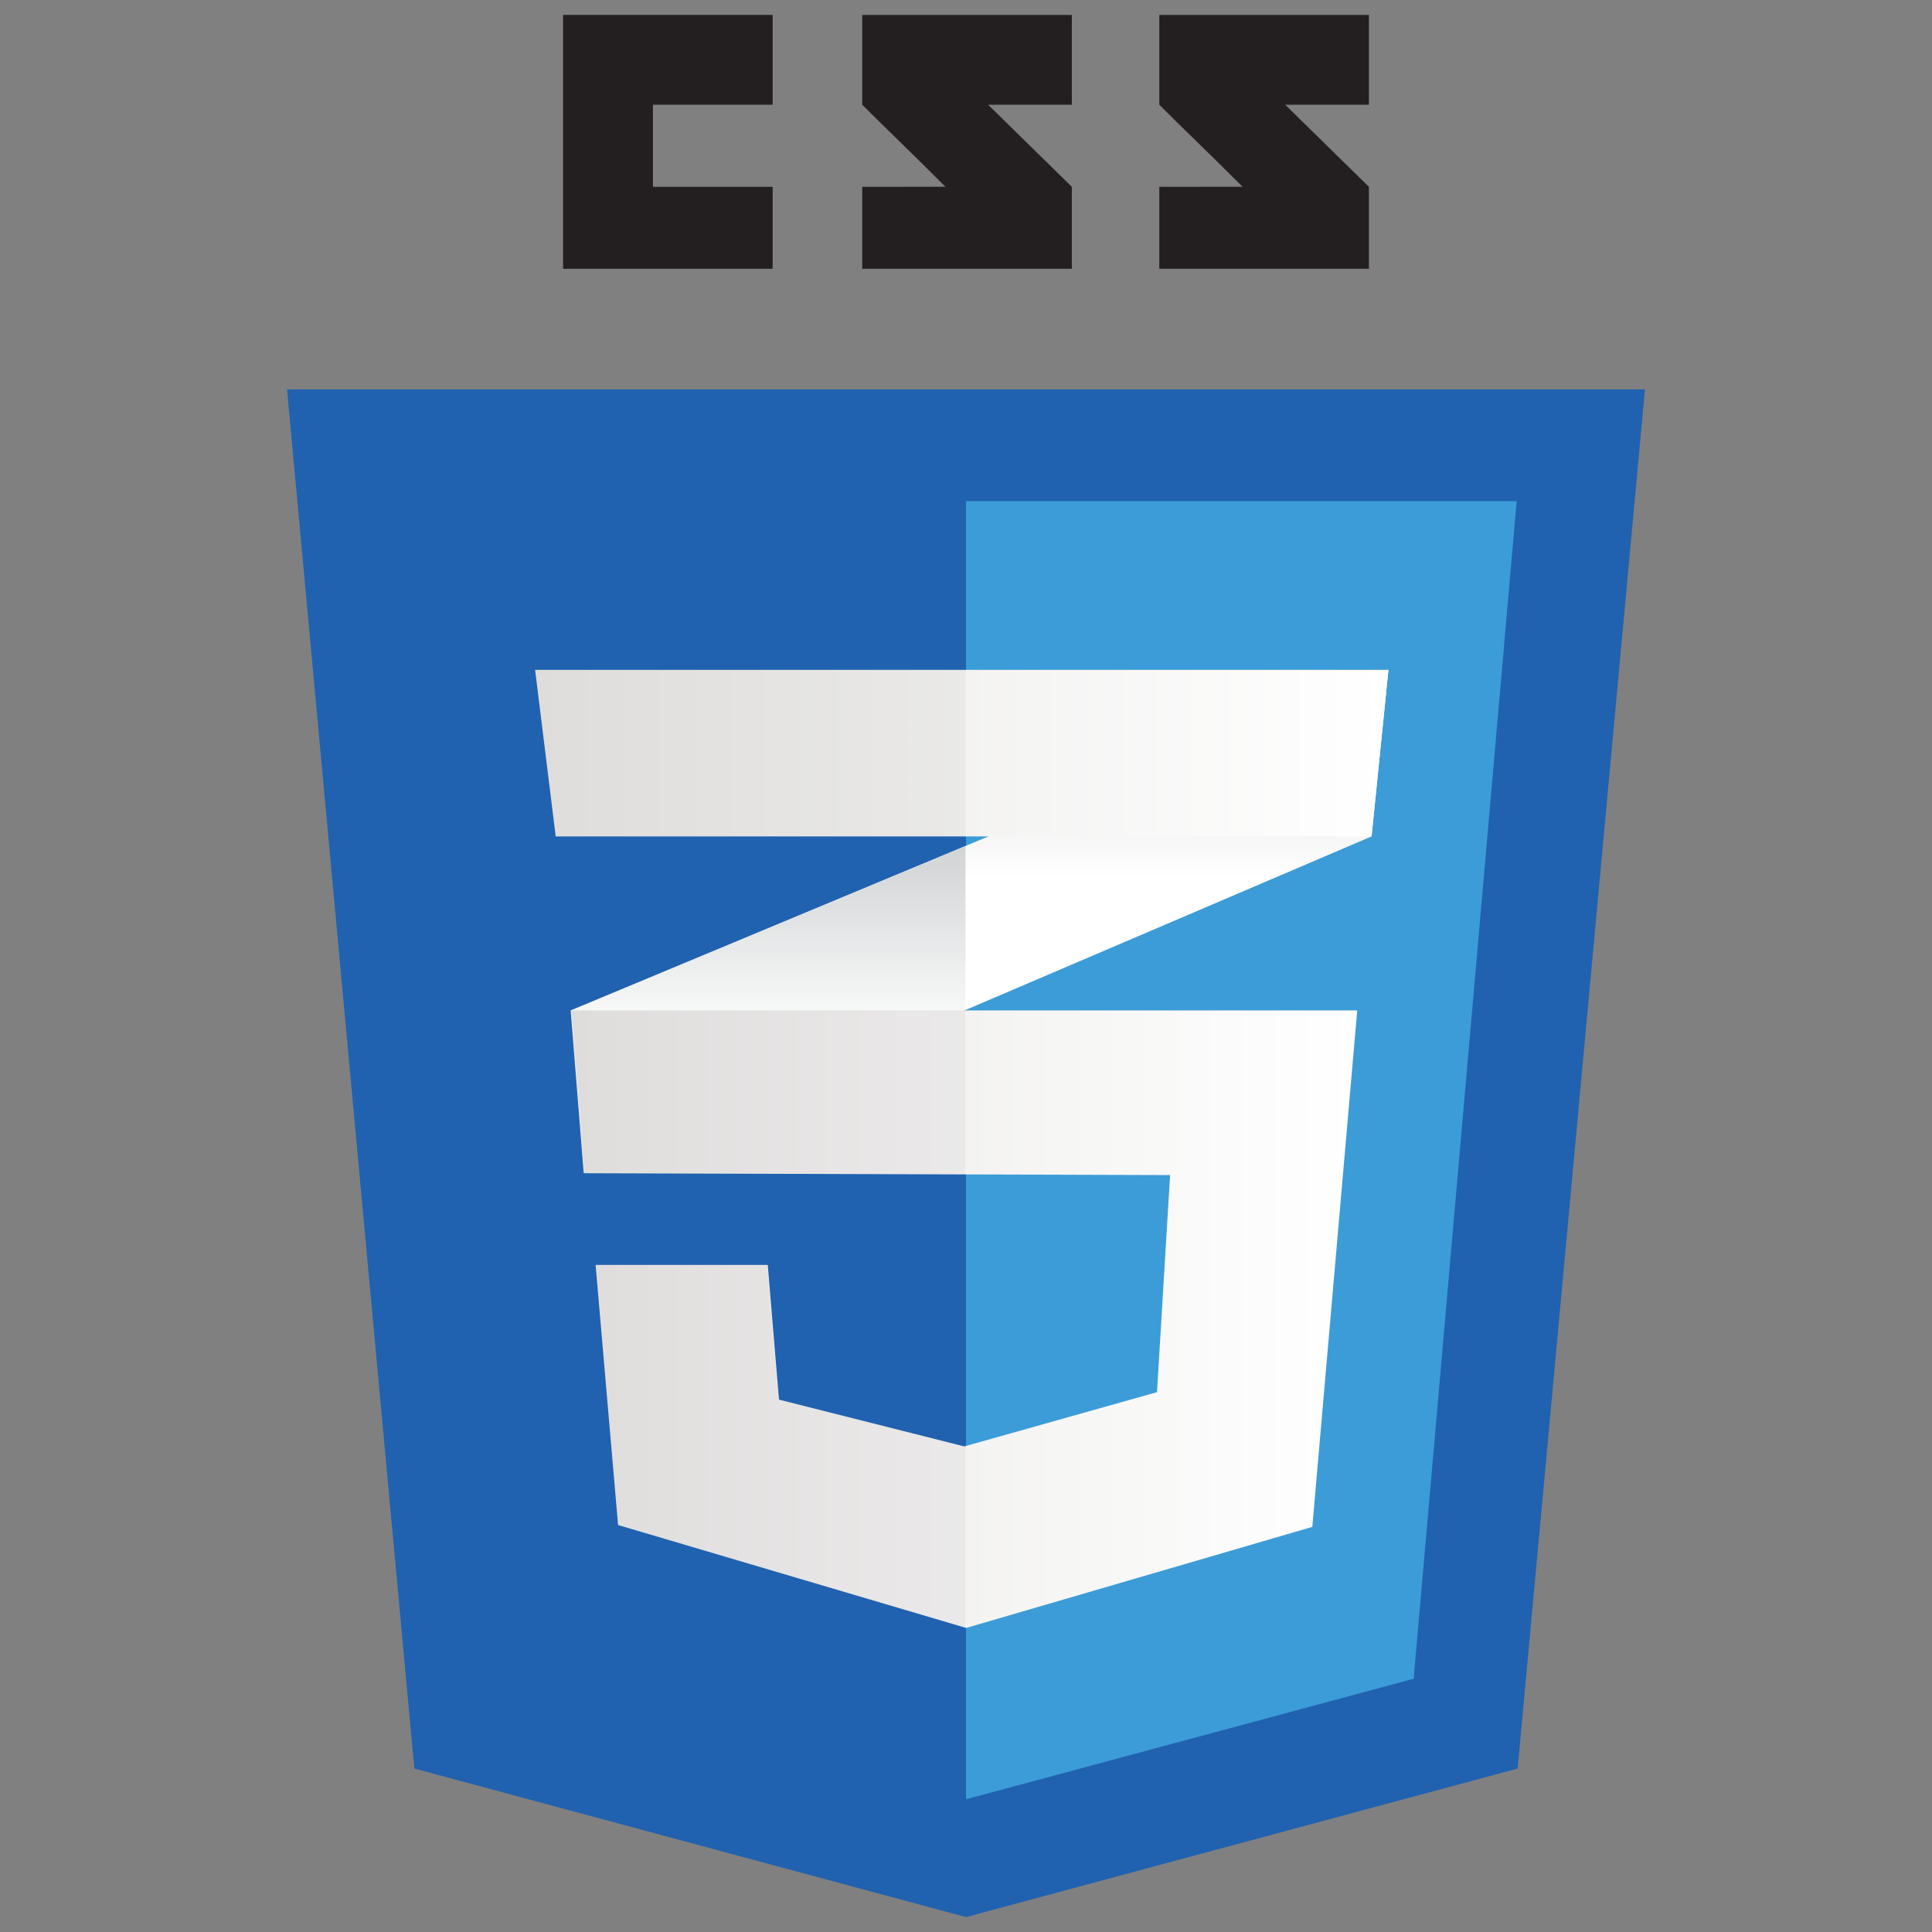 <?xml version="1.0" encoding="utf-8"?>
<!-- Generator: Adobe Illustrator 23.0.2, SVG Export Plug-In . SVG Version: 6.00 Build 0)  -->
<svg version="1.1" id="Layer_1" xmlns="http://www.w3.org/2000/svg" xmlns:xlink="http://www.w3.org/1999/xlink" x="0px" y="0px"
	 viewBox="0 0 100 100" enable-background="new 0 0 100 100" xml:space="preserve">
<rect x="0" y="0" width="100" height="100" fill="#808080" stroke="none"/>
<g>
	<g>
		<polygon fill="#2062AF" points="78.553,91.54 50,99.228 21.446,91.54 14.857,20.157 85.143,20.157 		"/>
		<polygon fill="#3C9CD7" points="49.999,25.939 49.999,93.096 50.064,93.114 73.171,86.892 78.504,25.939 		"/>
		<g>
			<polygon fill="#231F20" points="33.795,9.67 33.795,5.421 39.993,5.421 39.993,0.772 29.145,0.772 29.145,13.912 39.993,13.912 
				39.993,9.67 			"/>
			<path fill="#231F20" d="M51.144,5.421h4.334V0.772H44.629c0,0,0,2.334,0,4.649c1.451,1.452,2.208,2.146,4.307,4.245
				c-1.227,0-4.307,0.004-4.307,0.004v4.242h10.849V9.67L51.144,5.421z"/>
			<path fill="#231F20" d="M66.521,5.421h4.334V0.772h-10.85c0,0,0,2.334,0,4.649c1.451,1.452,2.209,2.146,4.308,4.245
				c-1.227,0-4.308,0.004-4.308,0.004v4.242h10.85V9.67L66.521,5.421z"/>
		</g>
		<g>
			<polygon fill="#FFFFFF" points="49.974,43.788 29.538,52.299 30.215,60.726 49.974,52.278 70.992,43.292 71.864,34.671 			"/>
			<linearGradient id="SVGID_1_" gradientUnits="userSpaceOnUse" x1="39.756" y1="60.726" x2="39.756" y2="43.788">
				<stop  offset="0.387" style="stop-color:#D1D3D4;stop-opacity:0"/>
				<stop  offset="1" style="stop-color:#D1D3D4"/>
			</linearGradient>
			<polygon fill="url(#SVGID_1_)" points="29.538,52.299 30.215,60.726 49.974,52.278 49.974,43.788 			"/>
			<linearGradient id="SVGID_2_" gradientUnits="userSpaceOnUse" x1="60.919" y1="52.278" x2="60.919" y2="34.671">
				<stop  offset="0.387" style="stop-color:#D1D3D4;stop-opacity:0"/>
				<stop  offset="1" style="stop-color:#D1D3D4"/>
			</linearGradient>
			<polygon fill="url(#SVGID_2_)" points="71.864,34.671 49.974,43.788 49.974,52.278 70.992,43.292 			"/>
			<linearGradient id="SVGID_3_" gradientUnits="userSpaceOnUse" x1="29.569" y1="68.28" x2="70.25" y2="68.28">
				<stop  offset="0" style="stop-color:#E8E7E5"/>
				<stop  offset="1" style="stop-color:#FFFFFF"/>
			</linearGradient>
			<polygon fill="url(#SVGID_3_)" points="29.569,52.299 30.247,60.726 60.564,60.822 59.886,72.058 49.91,74.867 40.32,72.445 
				39.739,65.471 30.828,65.471 31.99,78.935 50.007,84.262 67.925,79.031 70.25,52.299 			"/>
			<g opacity="0.05">
				<polygon fill="#231F20" points="49.974,52.299 29.538,52.299 30.215,60.726 49.974,60.789 				"/>
				<polygon fill="#231F20" points="49.974,74.839 49.877,74.867 40.289,72.445 39.707,65.471 30.797,65.471 31.959,78.935 
					49.974,84.262 				"/>
			</g>
			<linearGradient id="SVGID_4_" gradientUnits="userSpaceOnUse" x1="27.697" y1="38.981" x2="71.864" y2="38.981">
				<stop  offset="0" style="stop-color:#E8E7E5"/>
				<stop  offset="1" style="stop-color:#FFFFFF"/>
			</linearGradient>
			<polygon fill="url(#SVGID_4_)" points="27.697,34.671 71.864,34.671 70.992,43.292 28.763,43.292 			"/>
			<polygon opacity="0.05" fill="#231F20" points="49.974,34.671 27.697,34.671 28.763,43.292 49.974,43.292 			"/>
		</g>
	</g>
</g>
<g>
</g>
<g>
</g>
<g>
</g>
<g>
</g>
<g>
</g>
<g>
</g>
</svg>

